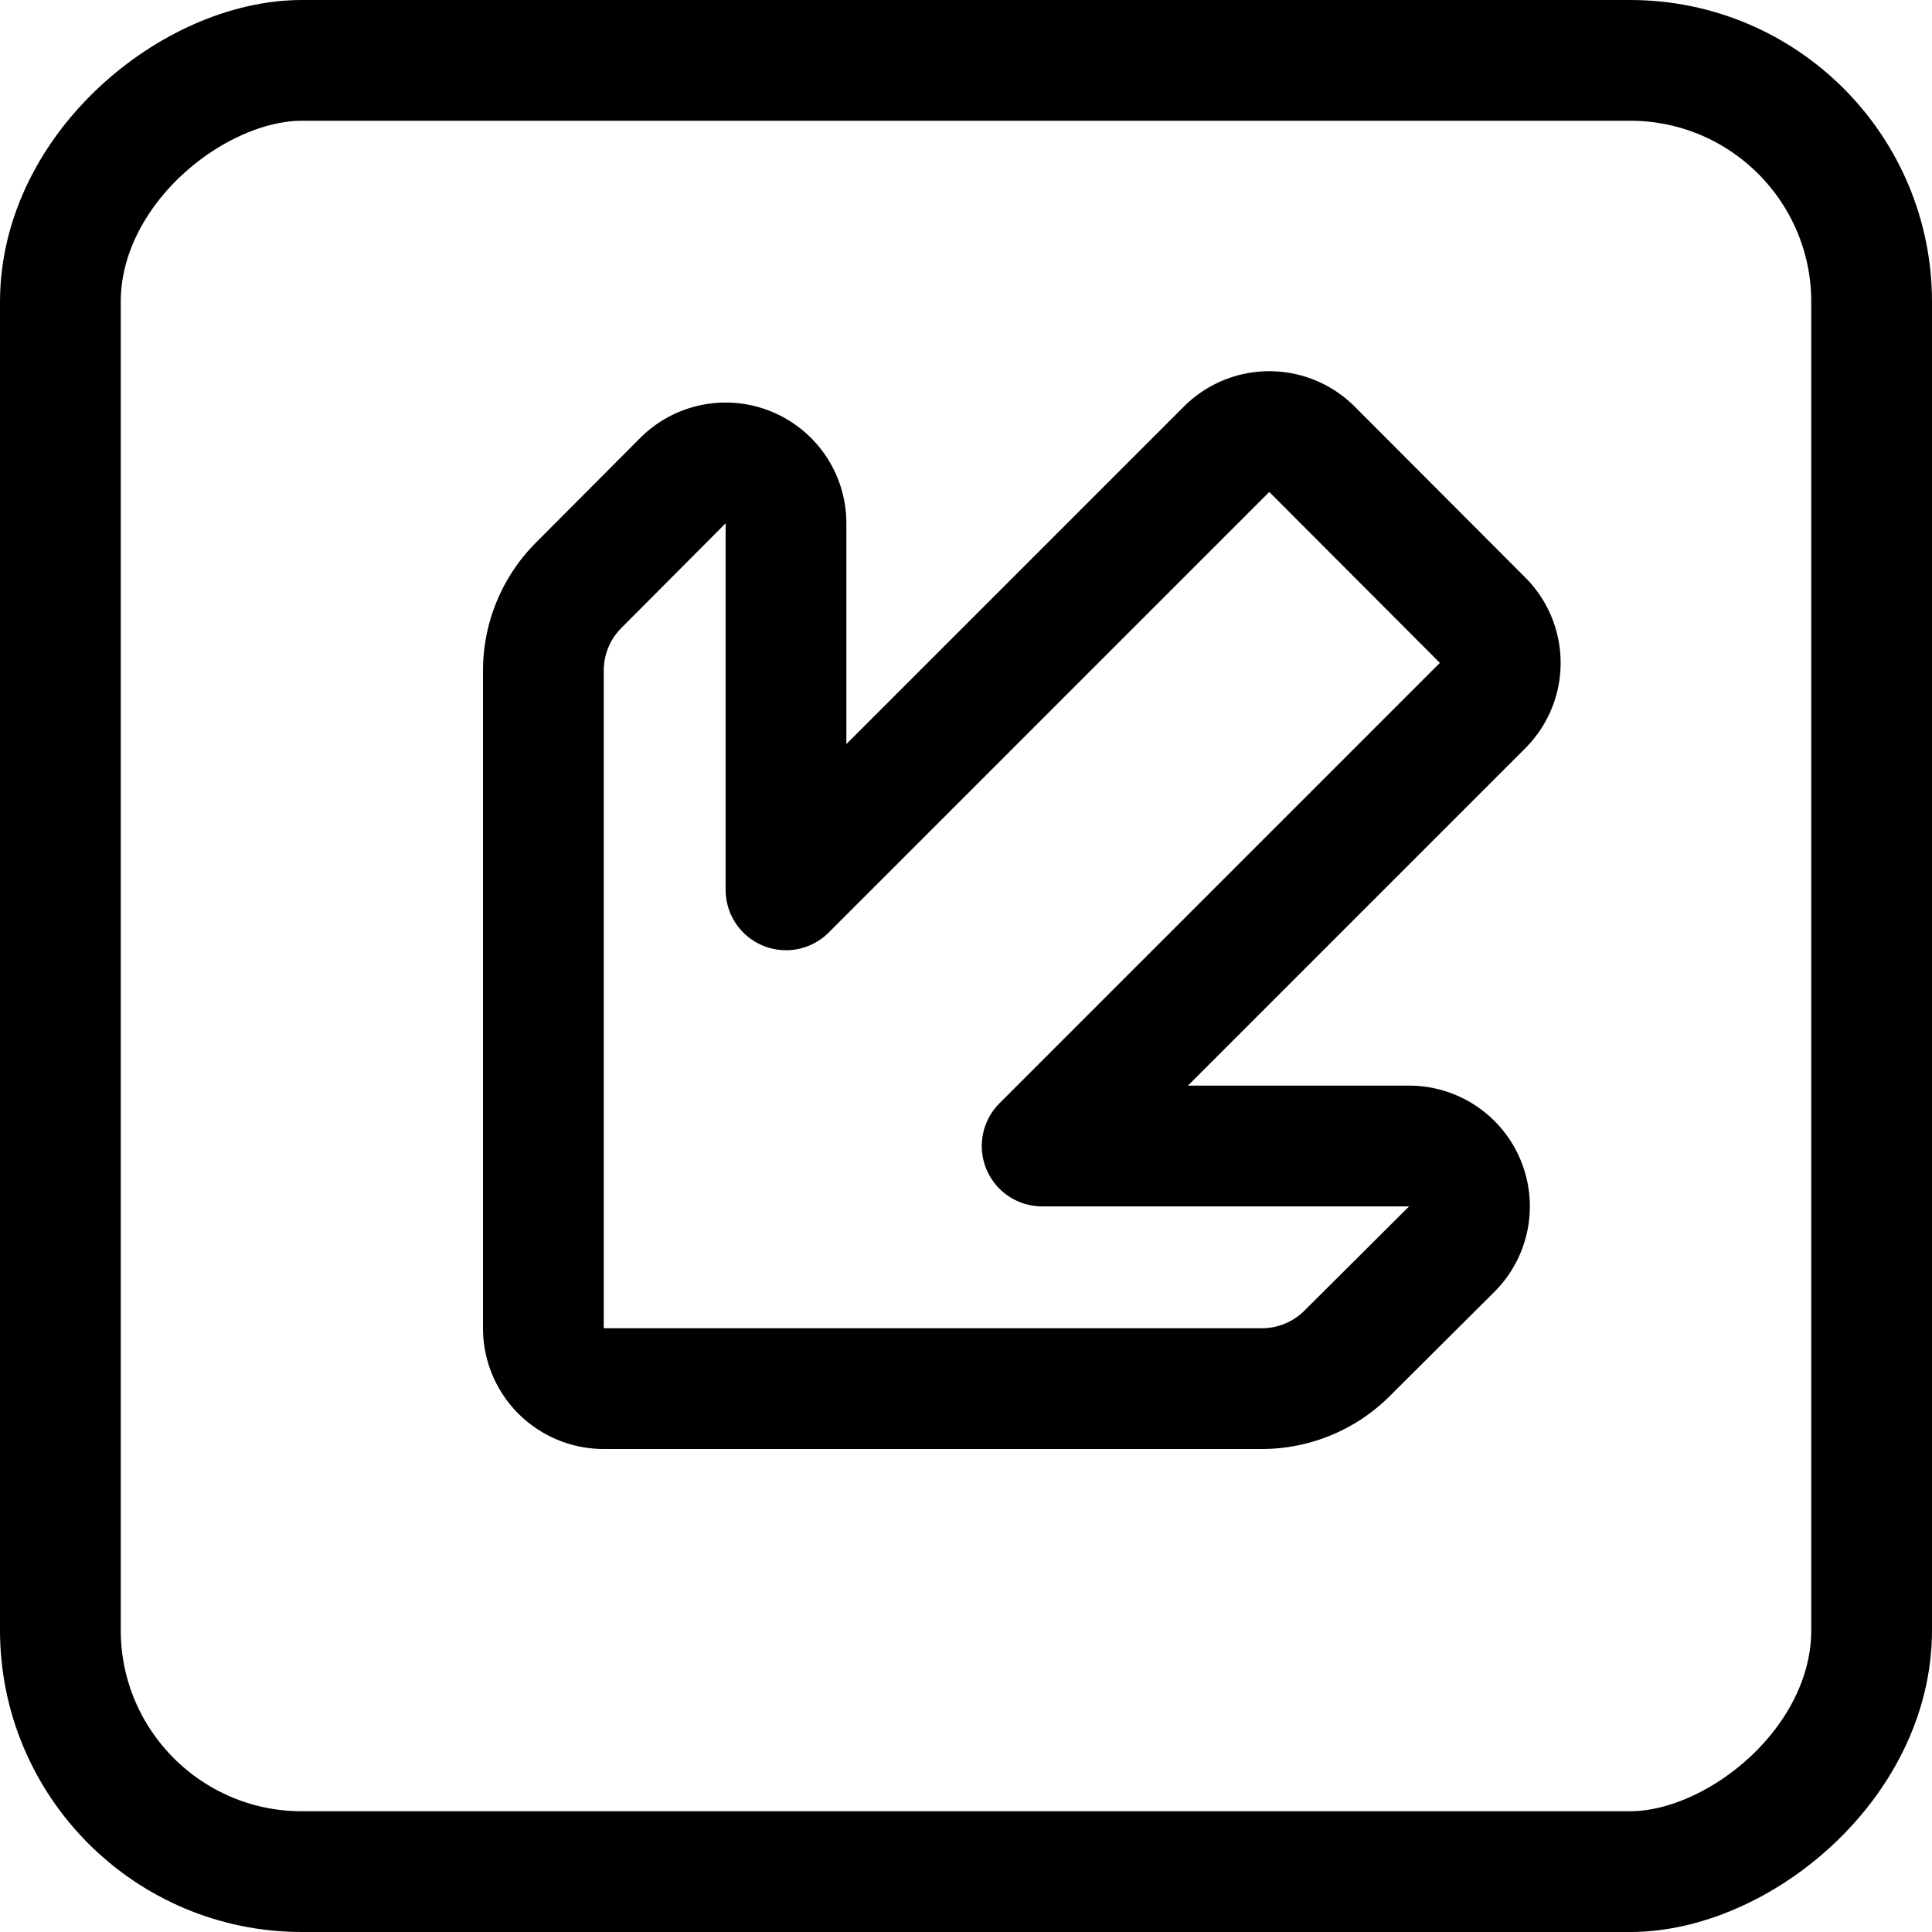 <svg id="Regular" xmlns="http://www.w3.org/2000/svg" viewBox="0 0 24 24"><defs><style>.cls-1{fill:none;stroke:currentColor;stroke-linecap:round;stroke-linejoin:round;stroke-width:1.5px;}</style></defs><title>arrow-thick-left-bottom-corner-4</title><rect class="cls-1" x="0.75" y="0.75" width="22.5" height="22.5" rx="3" ry="3" transform="translate(0 24) rotate(-90)"/><path class="cls-1" d="M15.235,5.583,9.764,11.054V6.5a.75.75,0,0,0-1.28-.53l-1.295,1.3a1.5,1.5,0,0,0-.439,1.06V16.5a.75.75,0,0,0,.75.75h8.175a1.5,1.5,0,0,0,1.06-.439l1.3-1.295a.75.75,0,0,0-.53-1.28H12.946l5.471-5.471a.75.75,0,0,0,0-1.061L16.3,5.583A.75.75,0,0,0,15.235,5.583Z"/></svg>